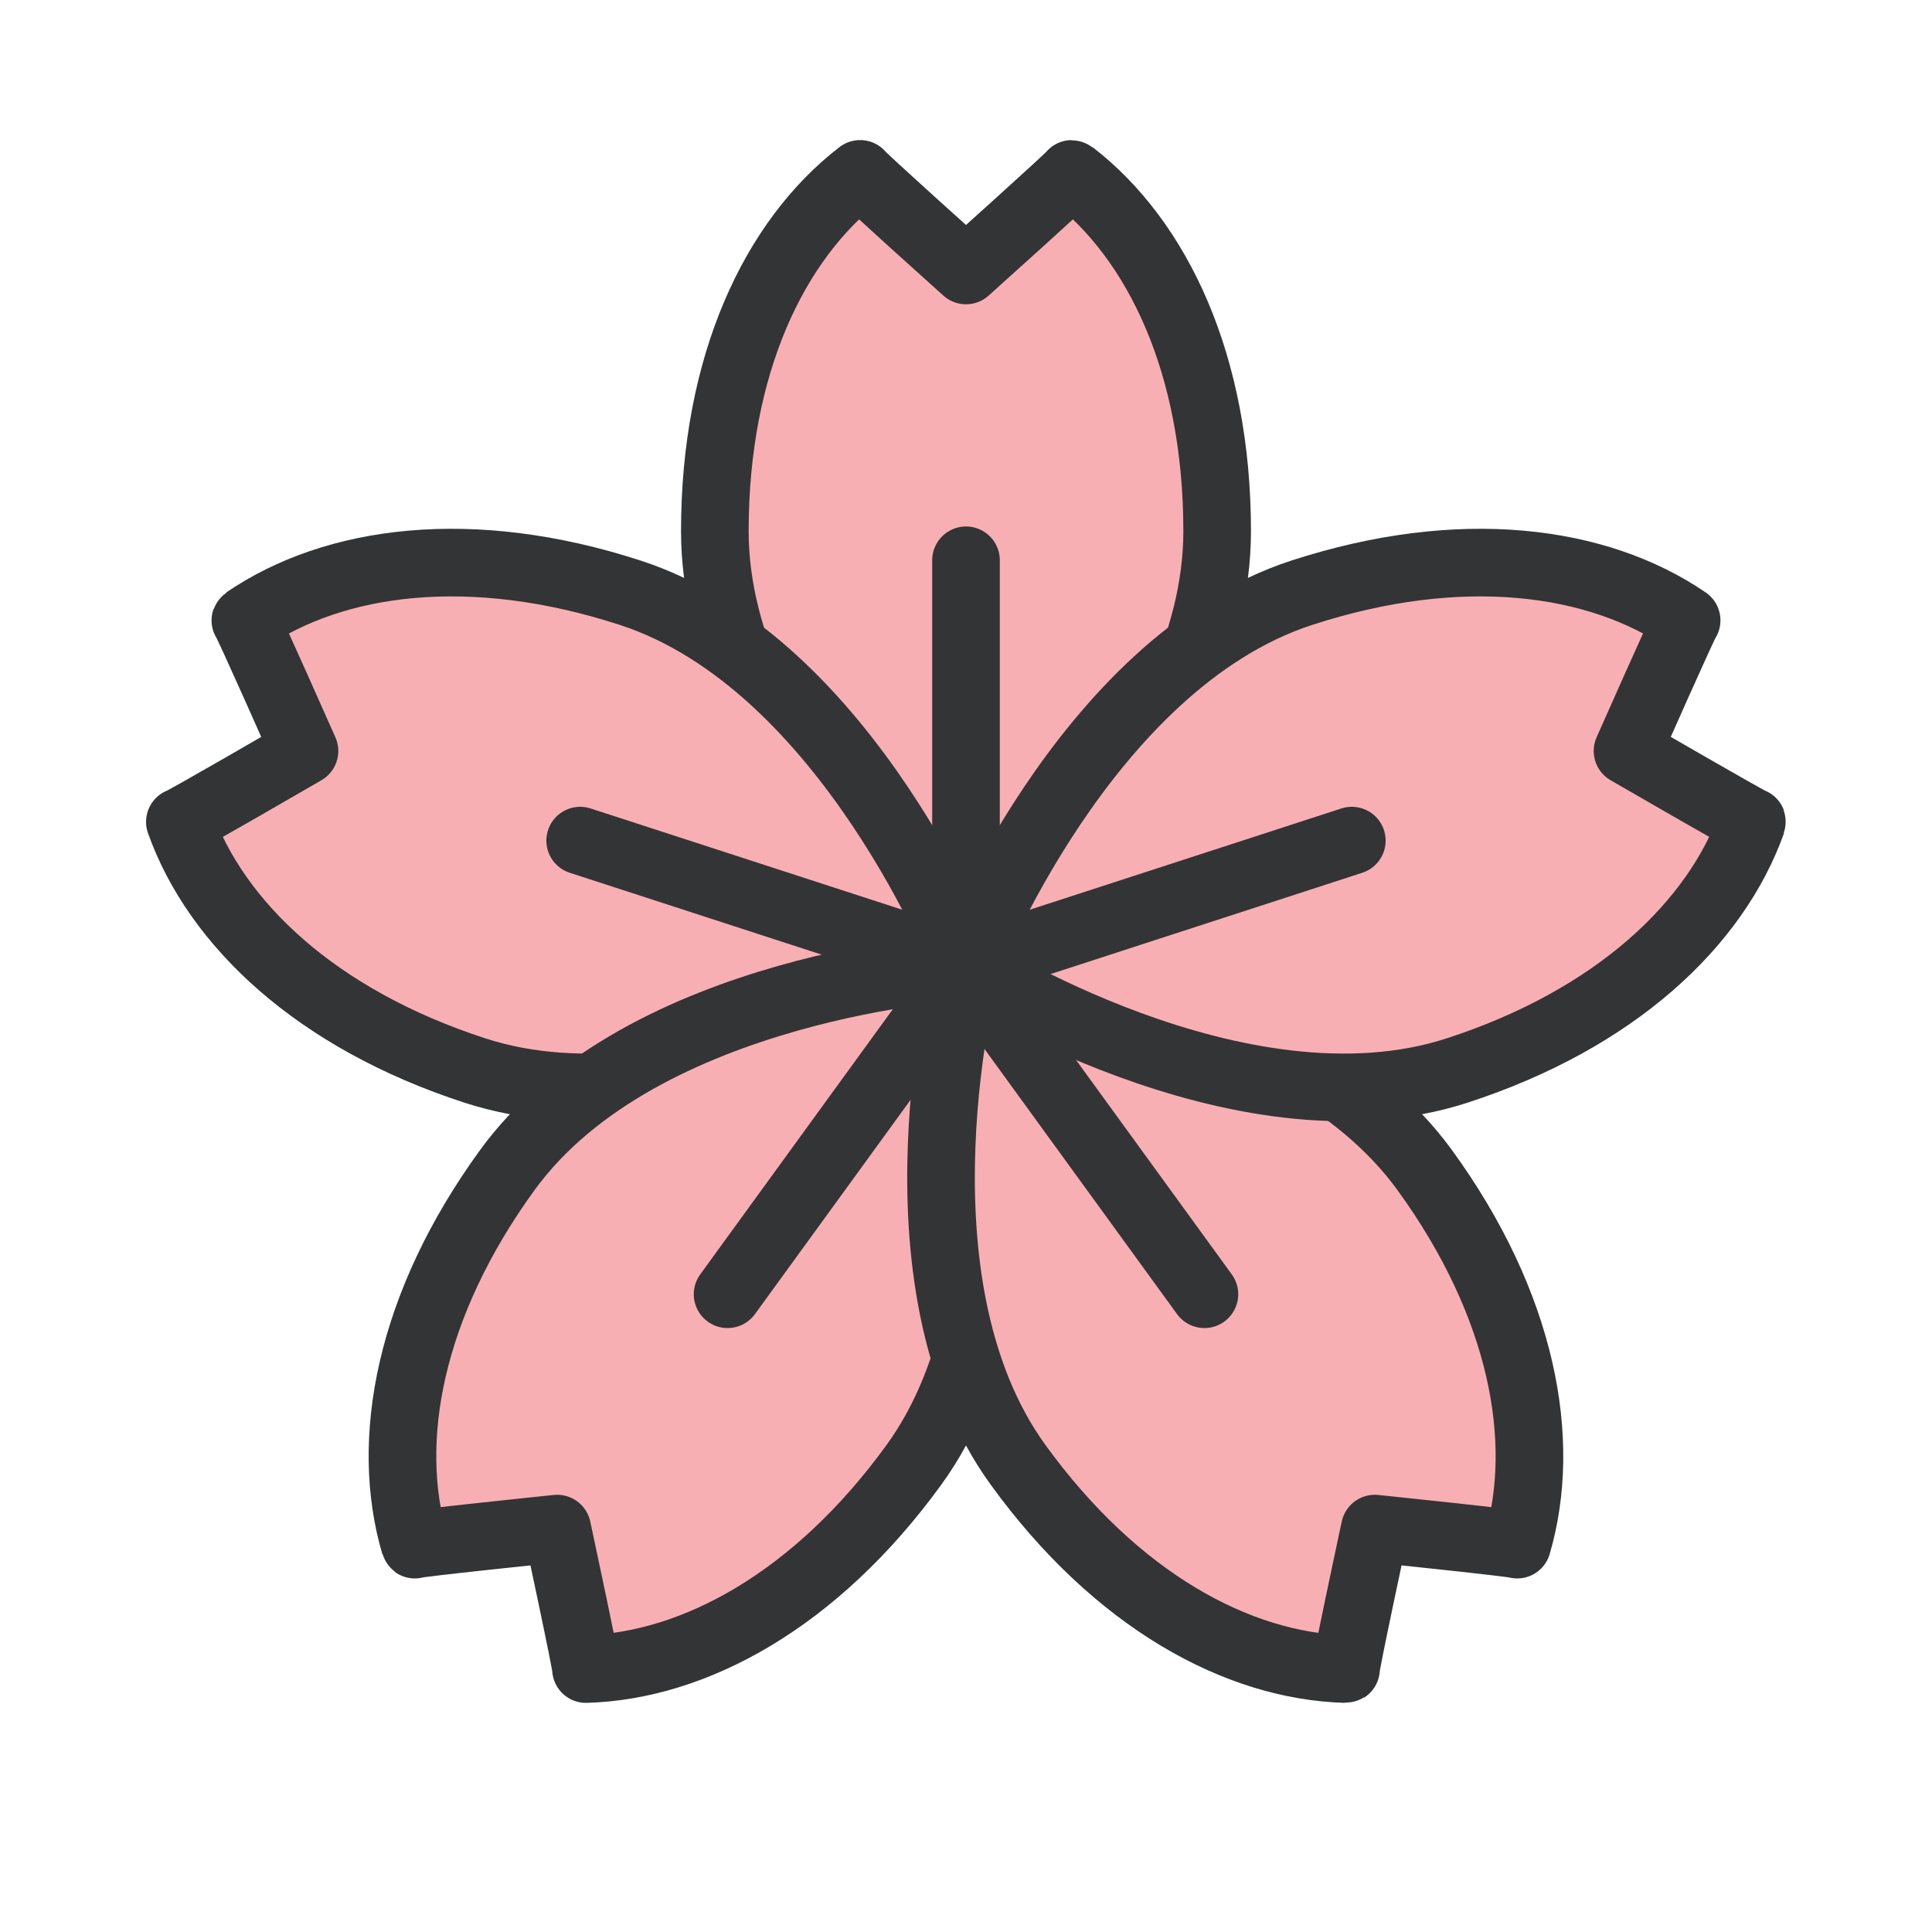 <svg xmlns="http://www.w3.org/2000/svg" xmlns:xlink="http://www.w3.org/1999/xlink" version="1.1" id="Layer_1" x="0px" y="0px" viewBox="0 0 100 100" enable-background="new 0 0 100 100" xml:space="preserve" width="100"  height="100" ><g><path fill="#F8AFB4" stroke="#333435" stroke-width="3.5" stroke-linecap="round" stroke-linejoin="round" stroke-miterlimit="10" d=" M63,27.5C63,39.37,50,50,50,50S37,39.37,37,27.5c0-8.64,3.08-15.08,7.52-18.5C44.43,9,50,14,50,14s5.57-5,5.48-5 C59.92,12.42,63,18.86,63,27.5z"/><line fill="none" stroke="#333435" stroke-width="3.5" stroke-linecap="round" stroke-linejoin="round" stroke-miterlimit="10" x1="50" y1="29" x2="50" y2="50"/></g><g><path fill="#F8AFB4" stroke="#333435" stroke-width="3.5" stroke-linecap="round" stroke-linejoin="round" stroke-miterlimit="10" d=" M32.62,30.68C43.91,34.35,50,50,50,50s-14.12,9.08-25.42,5.41c-8.21-2.67-13.39-7.59-15.27-12.87c-0.03,0.09,6.45-3.67,6.45-3.67 s-3.03-6.84-3.06-6.76C17.32,28.95,24.41,28.01,32.62,30.68z"/><line fill="none" stroke="#333435" stroke-width="3.5" stroke-linecap="round" stroke-linejoin="round" stroke-miterlimit="10" x1="30.03" y1="43.51" x2="50" y2="50"/></g><g><path fill="#F8AFB4" stroke="#333435" stroke-width="3.5" stroke-linecap="round" stroke-linejoin="round" stroke-miterlimit="10" d=" M26.26,60.56C33.24,50.96,50,50,50,50s4.27,16.24-2.71,25.84c-5.08,6.99-11.36,10.39-16.96,10.55c0.08,0.05-1.49-7.27-1.49-7.27 s-7.45,0.77-7.37,0.83C19.88,74.57,21.18,67.55,26.26,60.56z"/><line fill="none" stroke="#333435" stroke-width="3.5" stroke-linecap="round" stroke-linejoin="round" stroke-miterlimit="10" x1="37.66" y1="66.99" x2="50" y2="50"/></g><g><path fill="#F8AFB4" stroke="#333435" stroke-width="3.5" stroke-linecap="round" stroke-linejoin="round" stroke-miterlimit="10" d=" M52.71,75.84C45.73,66.24,50,50,50,50s16.76,0.96,23.74,10.56c5.08,6.99,6.37,14.01,4.79,19.39c0.07-0.06-7.37-0.83-7.37-0.83 s-1.57,7.32-1.49,7.27C64.06,86.24,57.78,82.83,52.71,75.84z"/><line fill="none" stroke="#333435" stroke-width="3.5" stroke-linecap="round" stroke-linejoin="round" stroke-miterlimit="10" x1="62.34" y1="66.99" x2="50" y2="50"/></g><g><path fill="#F8AFB4" stroke="#333435" stroke-width="3.5" stroke-linecap="round" stroke-linejoin="round" stroke-miterlimit="10" d=" M75.42,55.41C64.12,59.08,50,50,50,50s6.09-15.65,17.38-19.32c8.21-2.67,15.3-1.73,19.92,1.43c-0.03-0.09-3.06,6.76-3.06,6.76 s6.48,3.75,6.45,3.67C88.81,47.82,83.63,52.74,75.42,55.41z"/><line fill="none" stroke="#333435" stroke-width="3.5" stroke-linecap="round" stroke-linejoin="round" stroke-miterlimit="10" x1="69.97" y1="43.51" x2="50" y2="50"/></g></svg>